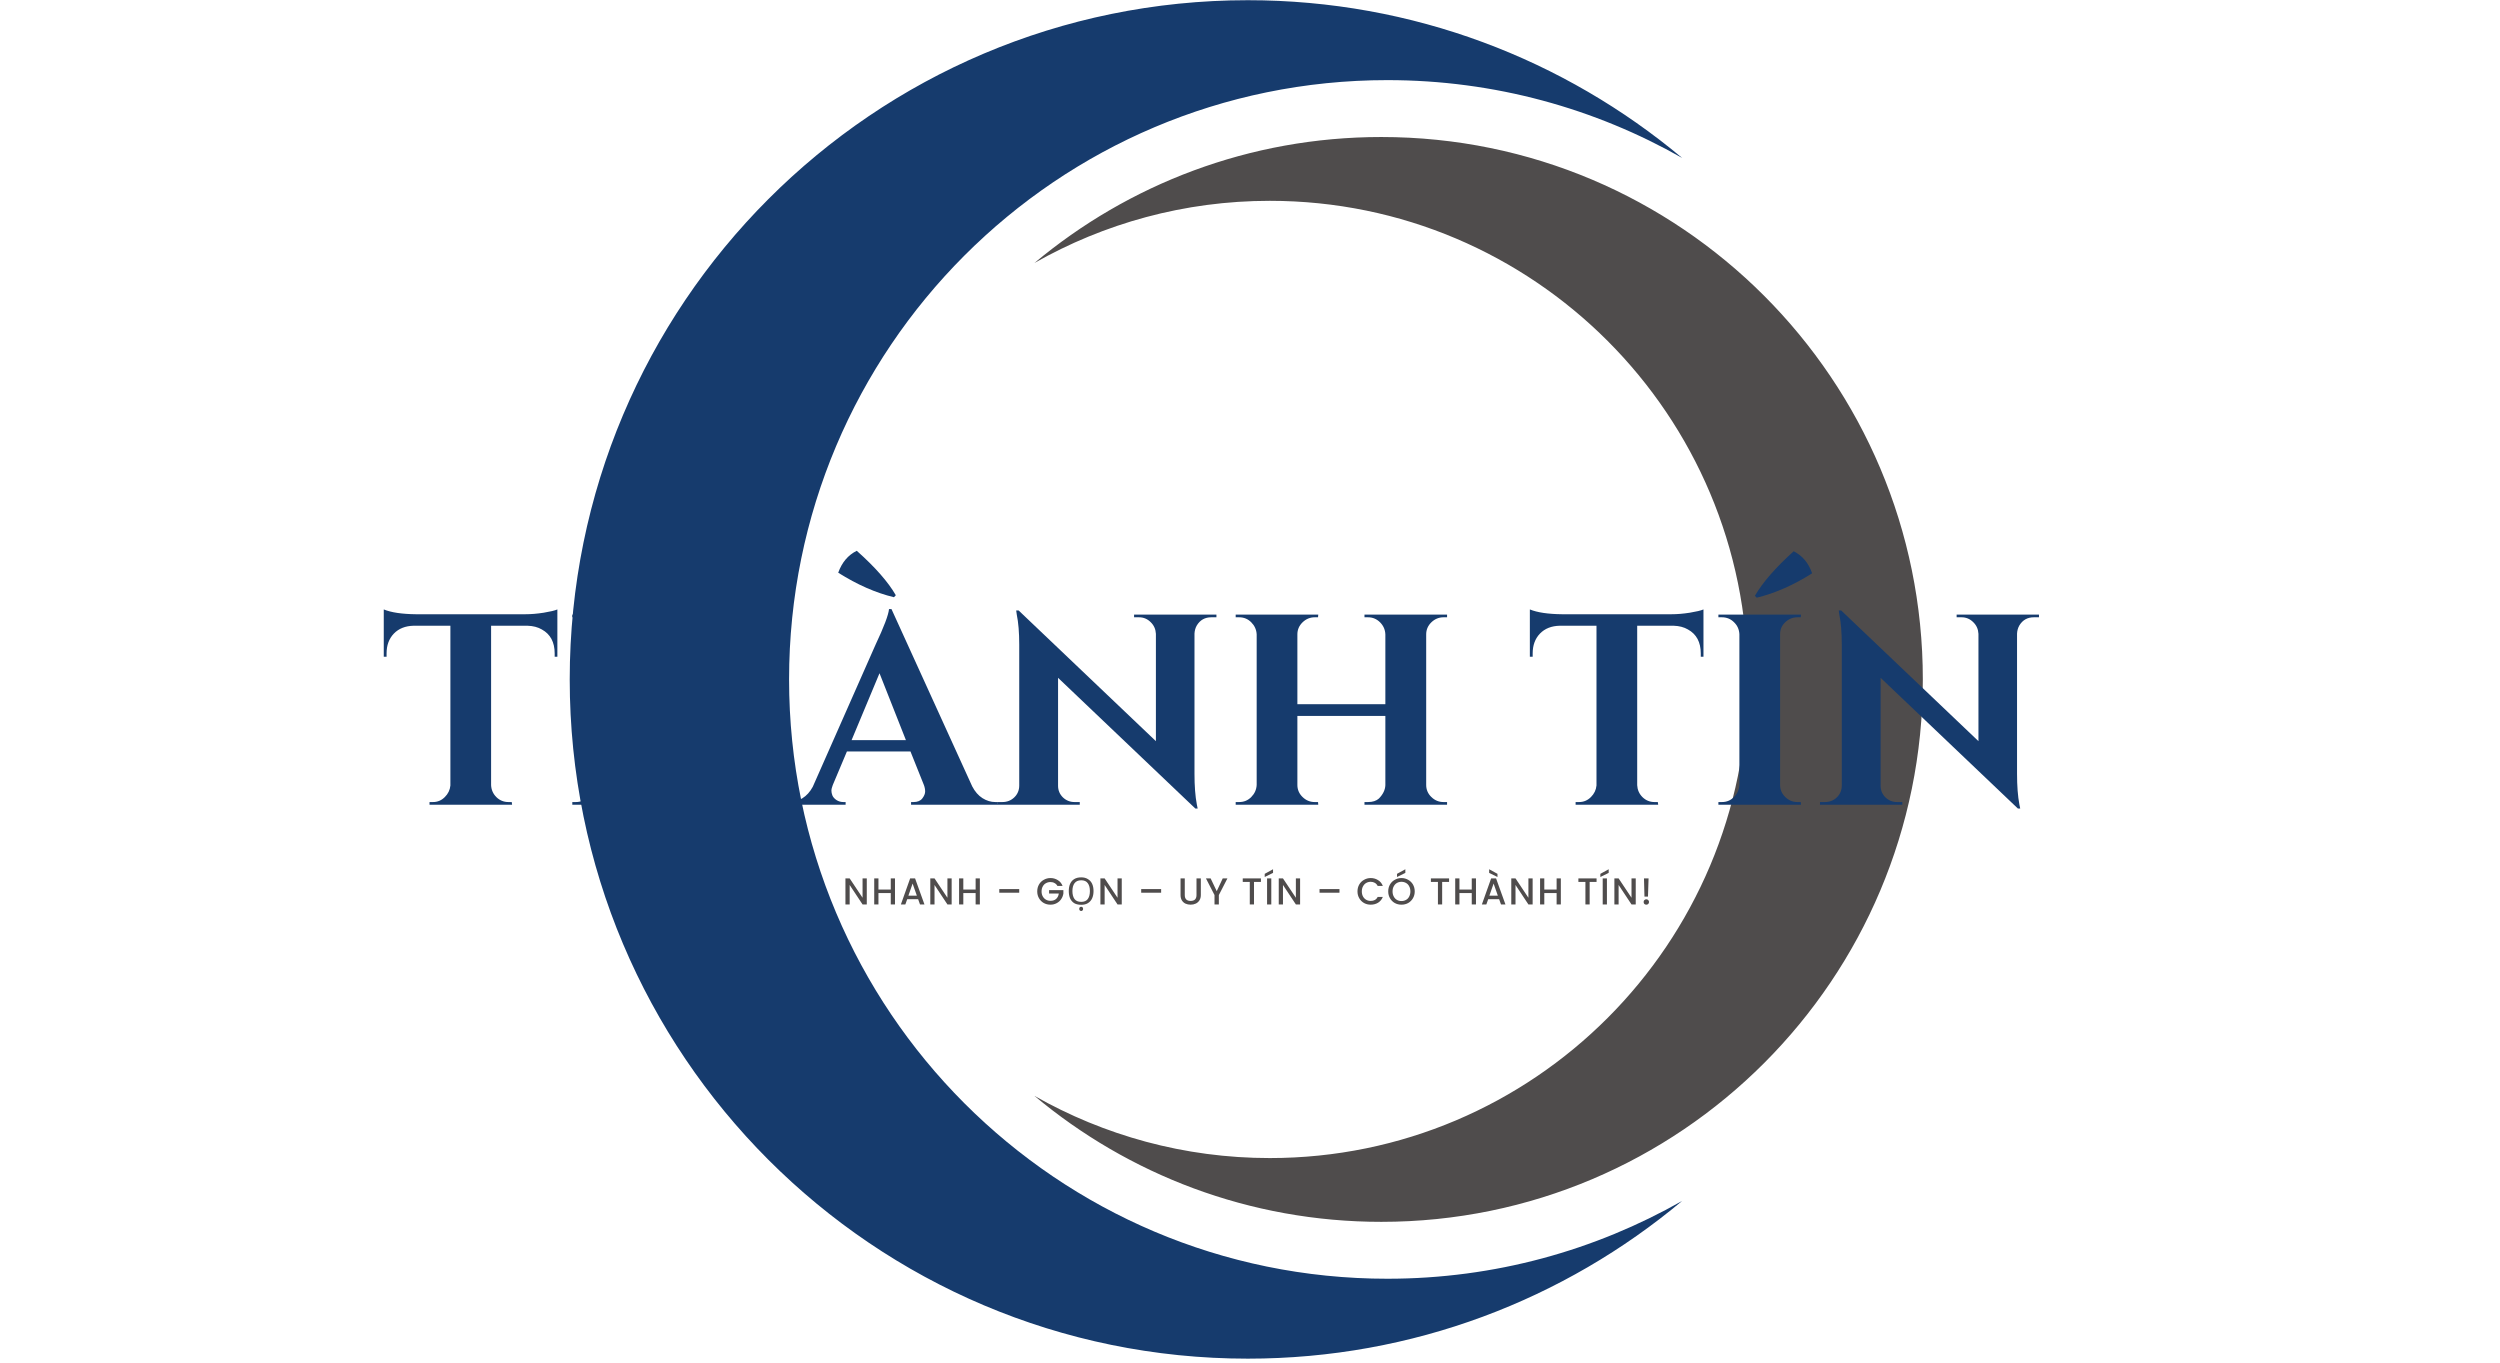 <svg xmlns="http://www.w3.org/2000/svg" xmlns:xlink="http://www.w3.org/1999/xlink" width="444" zoomAndPan="magnify" viewBox="0 0 333 181.5" height="242" preserveAspectRatio="xMidYMid meet" version="1.0"><defs><g/><clipPath id="2815e099f5"><path d="M 75.902 0 L 225 0 L 225 181 L 75.902 181 Z M 75.902 0 " clip-rule="nonzero"/></clipPath><clipPath id="3672098cf2"><path d="M 137 18 L 256.156 18 L 256.156 163 L 137 163 Z M 137 18 " clip-rule="nonzero"/></clipPath></defs><g clip-path="url(#2815e099f5)"><path fill="#163b6d" d="M 184.801 170.328 C 140.785 170.328 105.105 134.59 105.105 90.5 C 105.105 46.41 140.785 10.672 184.801 10.672 C 199.086 10.672 212.477 14.453 224.07 21.043 C 208.398 7.93 188.227 0.027 166.207 0.027 C 116.324 0.027 75.887 40.535 75.887 90.5 C 75.887 140.469 116.324 180.973 166.207 180.973 C 188.227 180.973 208.398 173.07 224.07 159.957 C 212.477 166.547 199.086 170.328 184.801 170.328 " fill-opacity="1" fill-rule="nonzero"/></g><g clip-path="url(#3672098cf2)"><path fill="#4f4c4c" d="M 169.141 154.254 C 204.293 154.254 232.785 125.707 232.785 90.5 C 232.785 55.293 204.293 26.75 169.141 26.75 C 157.738 26.75 147.043 29.77 137.785 35.031 C 150.301 24.559 166.406 18.25 183.992 18.25 C 223.828 18.25 256.121 50.598 256.121 90.5 C 256.121 130.402 223.828 162.75 183.992 162.75 C 166.406 162.75 150.301 156.441 137.785 145.969 C 147.043 151.23 157.738 154.254 169.141 154.254 " fill-opacity="1" fill-rule="nonzero"/></g><g fill="#163b6d" fill-opacity="1"><g transform="translate(50.617, 107.192)"><g><path d="M 14.797 -23.844 L 14.797 -2.609 C 14.828 -1.984 15.062 -1.453 15.5 -1.016 C 15.945 -0.578 16.484 -0.359 17.109 -0.359 L 17.547 -0.359 L 17.594 0 L 6.594 0 L 6.594 -0.359 L 7.062 -0.359 C 7.664 -0.359 8.188 -0.578 8.625 -1.016 C 9.07 -1.453 9.32 -1.969 9.375 -2.562 L 9.375 -23.844 L 4.484 -23.844 C 3.379 -23.82 2.5 -23.473 1.844 -22.797 C 1.195 -22.117 0.875 -21.238 0.875 -20.156 L 0.875 -19.719 L 0.5 -19.719 L 0.5 -26.016 C 1.488 -25.609 2.914 -25.395 4.781 -25.375 L 19.359 -25.375 C 20.109 -25.375 20.922 -25.441 21.797 -25.578 C 22.68 -25.723 23.289 -25.867 23.625 -26.016 L 23.625 -19.719 L 23.266 -19.719 L 23.266 -20.156 C 23.266 -21.656 22.695 -22.719 21.562 -23.344 C 21.031 -23.656 20.395 -23.82 19.656 -23.844 Z M 14.797 -23.844 "/></g></g></g><g fill="#163b6d" fill-opacity="1"><g transform="translate(74.716, 107.192)"><g><path d="M 19.141 -0.359 C 19.766 -0.359 20.25 -0.516 20.594 -0.828 C 21.145 -1.391 21.43 -1.984 21.453 -2.609 L 21.453 -11.828 L 9.734 -11.828 L 9.734 -2.641 C 9.734 -2.016 9.961 -1.477 10.422 -1.031 C 10.879 -0.582 11.422 -0.359 12.047 -0.359 L 12.484 -0.359 L 12.516 0 L 1.516 0 L 1.516 -0.359 L 1.984 -0.359 C 2.617 -0.359 3.156 -0.582 3.594 -1.031 C 4.039 -1.477 4.281 -2.016 4.312 -2.641 L 4.312 -22.688 C 4.281 -23.312 4.039 -23.848 3.594 -24.297 C 3.156 -24.742 2.617 -24.969 1.984 -24.969 L 1.516 -24.969 L 1.516 -25.328 L 12.516 -25.328 L 12.484 -24.969 L 12.047 -24.969 C 11.422 -24.969 10.879 -24.742 10.422 -24.297 C 9.961 -23.848 9.734 -23.312 9.734 -22.688 L 9.734 -13.391 L 21.453 -13.391 L 21.453 -22.688 C 21.43 -23.312 21.195 -23.848 20.75 -24.297 C 20.301 -24.742 19.766 -24.969 19.141 -24.969 L 18.672 -24.969 L 18.672 -25.328 L 29.672 -25.328 L 29.672 -24.969 L 29.203 -24.969 C 28.578 -24.969 28.035 -24.742 27.578 -24.297 C 27.117 -23.848 26.891 -23.312 26.891 -22.688 L 26.891 -2.641 C 26.891 -2.016 27.117 -1.477 27.578 -1.031 C 28.035 -0.582 28.578 -0.359 29.203 -0.359 L 29.672 -0.359 L 29.672 0 L 18.672 0 L 18.672 -0.359 Z M 19.141 -0.359 "/></g></g></g><g fill="#163b6d" fill-opacity="1"><g transform="translate(105.87, 107.192)"><g><path d="M 13.453 -27.906 L 13.203 -27.641 C 10.785 -28.223 8.312 -29.312 5.781 -30.906 C 6.27 -32.281 7.094 -33.254 8.25 -33.828 C 10.707 -31.641 12.441 -29.664 13.453 -27.906 Z M 26.703 -0.359 L 27.031 -0.359 L 27.031 0 L 15.484 0 L 15.484 -0.359 L 15.812 -0.359 C 16.344 -0.359 16.734 -0.52 16.984 -0.844 C 17.234 -1.176 17.359 -1.484 17.359 -1.766 C 17.359 -2.055 17.301 -2.348 17.188 -2.641 L 15.406 -7.094 L 6.938 -7.094 L 5.062 -2.641 C 4.938 -2.328 4.875 -2.07 4.875 -1.875 C 4.875 -1.688 4.914 -1.477 5 -1.25 C 5.094 -1.02 5.273 -0.812 5.547 -0.625 C 5.828 -0.445 6.133 -0.359 6.469 -0.359 L 6.766 -0.359 L 6.766 0 L -0.984 0 L -0.984 -0.359 L -0.656 -0.359 C -0.102 -0.359 0.445 -0.523 1 -0.859 C 1.562 -1.203 2.023 -1.711 2.391 -2.391 L 10.75 -21.312 C 11.875 -23.695 12.473 -25.281 12.547 -26.062 L 12.875 -26.062 L 23.625 -2.453 C 23.988 -1.754 24.445 -1.227 25 -0.875 C 25.551 -0.531 26.117 -0.359 26.703 -0.359 Z M 7.562 -8.609 L 14.797 -8.609 L 11.281 -17.516 Z M 7.562 -8.609 "/></g></g></g><g fill="#163b6d" fill-opacity="1"><g transform="translate(131.778, 107.192)"><g><path d="M 29.562 -24.969 C 28.719 -24.969 28.078 -24.609 27.641 -23.891 C 27.453 -23.566 27.348 -23.203 27.328 -22.797 L 27.328 -4.125 C 27.328 -2.508 27.43 -1.145 27.641 -0.031 L 27.75 0.5 L 27.438 0.5 L 9.156 -16.906 L 9.156 -2.531 C 9.156 -1.926 9.367 -1.41 9.797 -0.984 C 10.234 -0.566 10.754 -0.359 11.359 -0.359 L 12.047 -0.359 L 12.047 0 L 1.078 0 L 1.078 -0.359 L 1.734 -0.359 C 2.359 -0.359 2.891 -0.566 3.328 -0.984 C 3.766 -1.41 3.984 -1.938 3.984 -2.562 L 3.984 -21.344 C 3.984 -22.938 3.875 -24.266 3.656 -25.328 L 3.578 -25.875 L 3.906 -25.875 L 22.188 -8.469 L 22.188 -22.766 C 22.156 -23.391 21.922 -23.91 21.484 -24.328 C 21.055 -24.754 20.539 -24.969 19.938 -24.969 L 19.281 -24.969 L 19.281 -25.328 L 30.25 -25.328 L 30.25 -24.969 Z M 29.562 -24.969 "/></g></g></g><g fill="#163b6d" fill-opacity="1"><g transform="translate(163.077, 107.192)"><g><path d="M 19.141 -0.359 C 19.766 -0.359 20.25 -0.516 20.594 -0.828 C 21.145 -1.391 21.43 -1.984 21.453 -2.609 L 21.453 -11.828 L 9.734 -11.828 L 9.734 -2.641 C 9.734 -2.016 9.961 -1.477 10.422 -1.031 C 10.879 -0.582 11.422 -0.359 12.047 -0.359 L 12.484 -0.359 L 12.516 0 L 1.516 0 L 1.516 -0.359 L 1.984 -0.359 C 2.617 -0.359 3.156 -0.582 3.594 -1.031 C 4.039 -1.477 4.281 -2.016 4.312 -2.641 L 4.312 -22.688 C 4.281 -23.312 4.039 -23.848 3.594 -24.297 C 3.156 -24.742 2.617 -24.969 1.984 -24.969 L 1.516 -24.969 L 1.516 -25.328 L 12.516 -25.328 L 12.484 -24.969 L 12.047 -24.969 C 11.422 -24.969 10.879 -24.742 10.422 -24.297 C 9.961 -23.848 9.734 -23.312 9.734 -22.688 L 9.734 -13.391 L 21.453 -13.391 L 21.453 -22.688 C 21.43 -23.312 21.195 -23.848 20.75 -24.297 C 20.301 -24.742 19.766 -24.969 19.141 -24.969 L 18.672 -24.969 L 18.672 -25.328 L 29.672 -25.328 L 29.672 -24.969 L 29.203 -24.969 C 28.578 -24.969 28.035 -24.742 27.578 -24.297 C 27.117 -23.848 26.891 -23.312 26.891 -22.688 L 26.891 -2.641 C 26.891 -2.016 27.117 -1.477 27.578 -1.031 C 28.035 -0.582 28.578 -0.359 29.203 -0.359 L 29.672 -0.359 L 29.672 0 L 18.672 0 L 18.672 -0.359 Z M 19.141 -0.359 "/></g></g></g><g fill="#163b6d" fill-opacity="1"><g transform="translate(194.231, 107.192)"><g/></g></g><g fill="#163b6d" fill-opacity="1"><g transform="translate(203.277, 107.192)"><g><path d="M 14.797 -23.844 L 14.797 -2.609 C 14.828 -1.984 15.062 -1.453 15.5 -1.016 C 15.945 -0.578 16.484 -0.359 17.109 -0.359 L 17.547 -0.359 L 17.594 0 L 6.594 0 L 6.594 -0.359 L 7.062 -0.359 C 7.664 -0.359 8.188 -0.578 8.625 -1.016 C 9.07 -1.453 9.32 -1.969 9.375 -2.562 L 9.375 -23.844 L 4.484 -23.844 C 3.379 -23.82 2.5 -23.473 1.844 -22.797 C 1.195 -22.117 0.875 -21.238 0.875 -20.156 L 0.875 -19.719 L 0.5 -19.719 L 0.5 -26.016 C 1.488 -25.609 2.914 -25.395 4.781 -25.375 L 19.359 -25.375 C 20.109 -25.375 20.922 -25.441 21.797 -25.578 C 22.68 -25.723 23.289 -25.867 23.625 -26.016 L 23.625 -19.719 L 23.266 -19.719 L 23.266 -20.156 C 23.266 -21.656 22.695 -22.719 21.562 -23.344 C 21.031 -23.656 20.395 -23.82 19.656 -23.844 Z M 14.797 -23.844 "/></g></g></g><g fill="#163b6d" fill-opacity="1"><g transform="translate(227.375, 107.192)"><g><path d="M 6.625 -27.578 L 6.375 -27.828 C 7.406 -29.609 9.129 -31.586 11.547 -33.766 C 12.723 -33.16 13.539 -32.18 14 -30.828 C 11.539 -29.266 9.082 -28.18 6.625 -27.578 Z M 1.984 -0.359 C 2.617 -0.359 3.156 -0.582 3.594 -1.031 C 4.039 -1.477 4.281 -2.016 4.312 -2.641 L 4.312 -22.719 C 4.281 -23.352 4.039 -23.883 3.594 -24.312 C 3.156 -24.75 2.617 -24.969 1.984 -24.969 L 1.516 -24.969 L 1.516 -25.328 L 12.516 -25.328 L 12.484 -24.969 L 12.047 -24.969 C 11.422 -24.969 10.879 -24.75 10.422 -24.312 C 9.961 -23.883 9.734 -23.352 9.734 -22.719 L 9.734 -2.641 C 9.734 -2.016 9.961 -1.477 10.422 -1.031 C 10.879 -0.582 11.422 -0.359 12.047 -0.359 L 12.484 -0.359 L 12.516 0 L 1.516 0 L 1.516 -0.359 Z M 1.984 -0.359 "/></g></g></g><g fill="#163b6d" fill-opacity="1"><g transform="translate(241.342, 107.192)"><g><path d="M 29.562 -24.969 C 28.719 -24.969 28.078 -24.609 27.641 -23.891 C 27.453 -23.566 27.348 -23.203 27.328 -22.797 L 27.328 -4.125 C 27.328 -2.508 27.43 -1.145 27.641 -0.031 L 27.75 0.5 L 27.438 0.5 L 9.156 -16.906 L 9.156 -2.531 C 9.156 -1.926 9.367 -1.41 9.797 -0.984 C 10.234 -0.566 10.754 -0.359 11.359 -0.359 L 12.047 -0.359 L 12.047 0 L 1.078 0 L 1.078 -0.359 L 1.734 -0.359 C 2.359 -0.359 2.891 -0.566 3.328 -0.984 C 3.766 -1.41 3.984 -1.938 3.984 -2.562 L 3.984 -21.344 C 3.984 -22.938 3.875 -24.266 3.656 -25.328 L 3.578 -25.875 L 3.906 -25.875 L 22.188 -8.469 L 22.188 -22.766 C 22.156 -23.391 21.922 -23.91 21.484 -24.328 C 21.055 -24.754 20.539 -24.969 19.938 -24.969 L 19.281 -24.969 L 19.281 -25.328 L 30.25 -25.328 L 30.25 -24.969 Z M 29.562 -24.969 "/></g></g></g><g fill="#163b6d" fill-opacity="1"><g transform="translate(272.655, 107.192)"><g/></g></g><g fill="#4f4c4c" fill-opacity="1"><g transform="translate(112.237, 120.472)"><g><path d="M 3.219 0 L 2.656 0 L 0.938 -2.594 L 0.938 0 L 0.375 0 L 0.375 -3.469 L 0.938 -3.469 L 2.656 -0.891 L 2.656 -3.469 L 3.219 -3.469 Z M 3.219 0 "/></g></g></g><g fill="#4f4c4c" fill-opacity="1"><g transform="translate(116.072, 120.472)"><g><path d="M 3.141 -3.469 L 3.141 0 L 2.578 0 L 2.578 -1.516 L 0.938 -1.516 L 0.938 0 L 0.375 0 L 0.375 -3.469 L 0.938 -3.469 L 0.938 -1.984 L 2.578 -1.984 L 2.578 -3.469 Z M 3.141 -3.469 "/></g></g></g><g fill="#4f4c4c" fill-opacity="1"><g transform="translate(119.826, 120.472)"><g><path d="M 2.469 -0.703 L 1.016 -0.703 L 0.766 0 L 0.172 0 L 1.406 -3.469 L 2.062 -3.469 L 3.312 0 L 2.719 0 Z M 2.297 -1.172 L 1.734 -2.781 L 1.172 -1.172 Z M 2.297 -1.172 "/></g></g></g><g fill="#4f4c4c" fill-opacity="1"><g transform="translate(123.541, 120.472)"><g><path d="M 3.219 0 L 2.656 0 L 0.938 -2.594 L 0.938 0 L 0.375 0 L 0.375 -3.469 L 0.938 -3.469 L 2.656 -0.891 L 2.656 -3.469 L 3.219 -3.469 Z M 3.219 0 "/></g></g></g><g fill="#4f4c4c" fill-opacity="1"><g transform="translate(127.376, 120.472)"><g><path d="M 3.141 -3.469 L 3.141 0 L 2.578 0 L 2.578 -1.516 L 0.938 -1.516 L 0.938 0 L 0.375 0 L 0.375 -3.469 L 0.938 -3.469 L 0.938 -1.984 L 2.578 -1.984 L 2.578 -3.469 Z M 3.141 -3.469 "/></g></g></g><g fill="#4f4c4c" fill-opacity="1"><g transform="translate(131.13, 120.472)"><g/></g></g><g fill="#4f4c4c" fill-opacity="1"><g transform="translate(132.666, 120.472)"><g><path d="M 3.094 -2.047 L 3.094 -1.562 L 0.438 -1.562 L 0.438 -2.047 Z M 3.094 -2.047 "/></g></g></g><g fill="#4f4c4c" fill-opacity="1"><g transform="translate(136.436, 120.472)"><g/></g></g><g fill="#4f4c4c" fill-opacity="1"><g transform="translate(137.971, 120.472)"><g><path d="M 2.875 -2.469 C 2.789 -2.633 2.664 -2.758 2.5 -2.844 C 2.344 -2.938 2.16 -2.984 1.953 -2.984 C 1.723 -2.984 1.52 -2.93 1.344 -2.828 C 1.164 -2.734 1.023 -2.586 0.922 -2.391 C 0.816 -2.203 0.766 -1.984 0.766 -1.734 C 0.766 -1.484 0.816 -1.266 0.922 -1.078 C 1.023 -0.891 1.164 -0.742 1.344 -0.641 C 1.52 -0.535 1.723 -0.484 1.953 -0.484 C 2.266 -0.484 2.516 -0.566 2.703 -0.734 C 2.898 -0.91 3.02 -1.148 3.062 -1.453 L 1.766 -1.453 L 1.766 -1.906 L 3.672 -1.906 L 3.672 -1.453 C 3.629 -1.18 3.531 -0.93 3.375 -0.703 C 3.227 -0.484 3.031 -0.305 2.781 -0.172 C 2.531 -0.035 2.254 0.031 1.953 0.031 C 1.629 0.031 1.332 -0.039 1.062 -0.188 C 0.789 -0.344 0.578 -0.555 0.422 -0.828 C 0.266 -1.098 0.188 -1.398 0.188 -1.734 C 0.188 -2.078 0.266 -2.383 0.422 -2.656 C 0.578 -2.926 0.789 -3.133 1.062 -3.281 C 1.332 -3.438 1.629 -3.516 1.953 -3.516 C 2.316 -3.516 2.645 -3.422 2.938 -3.234 C 3.227 -3.055 3.438 -2.801 3.562 -2.469 Z M 2.875 -2.469 "/></g></g></g><g fill="#4f4c4c" fill-opacity="1"><g transform="translate(142.065, 120.472)"><g><path d="M 3.594 -1.781 C 3.594 -1.414 3.531 -1.094 3.406 -0.812 C 3.281 -0.539 3.094 -0.328 2.844 -0.172 C 2.602 -0.023 2.305 0.047 1.953 0.047 C 1.578 0.047 1.266 -0.023 1.016 -0.172 C 0.773 -0.328 0.594 -0.539 0.469 -0.812 C 0.352 -1.094 0.297 -1.422 0.297 -1.797 C 0.297 -2.148 0.352 -2.461 0.469 -2.734 C 0.594 -3.016 0.773 -3.227 1.016 -3.375 C 1.266 -3.531 1.578 -3.609 1.953 -3.609 C 2.305 -3.609 2.602 -3.531 2.844 -3.375 C 3.094 -3.227 3.281 -3.02 3.406 -2.75 C 3.531 -2.477 3.594 -2.156 3.594 -1.781 Z M 0.781 -1.781 C 0.781 -1.332 0.875 -0.977 1.062 -0.719 C 1.25 -0.469 1.547 -0.344 1.953 -0.344 C 2.348 -0.344 2.641 -0.469 2.828 -0.719 C 3.016 -0.977 3.109 -1.332 3.109 -1.781 C 3.109 -2.227 3.016 -2.578 2.828 -2.828 C 2.648 -3.086 2.359 -3.219 1.953 -3.219 C 1.547 -3.219 1.25 -3.086 1.062 -2.828 C 0.875 -2.578 0.781 -2.227 0.781 -1.781 Z M 1.953 0.875 C 1.879 0.875 1.816 0.848 1.766 0.797 C 1.711 0.754 1.688 0.688 1.688 0.594 C 1.688 0.5 1.711 0.426 1.766 0.375 C 1.816 0.332 1.879 0.312 1.953 0.312 C 2.016 0.312 2.07 0.332 2.125 0.375 C 2.176 0.426 2.203 0.5 2.203 0.594 C 2.203 0.688 2.176 0.754 2.125 0.797 C 2.07 0.848 2.016 0.875 1.953 0.875 Z M 1.953 0.875 "/></g></g></g><g fill="#4f4c4c" fill-opacity="1"><g transform="translate(146.199, 120.472)"><g><path d="M 3.219 0 L 2.656 0 L 0.938 -2.594 L 0.938 0 L 0.375 0 L 0.375 -3.469 L 0.938 -3.469 L 2.656 -0.891 L 2.656 -3.469 L 3.219 -3.469 Z M 3.219 0 "/></g></g></g><g fill="#4f4c4c" fill-opacity="1"><g transform="translate(150.033, 120.472)"><g/></g></g><g fill="#4f4c4c" fill-opacity="1"><g transform="translate(151.569, 120.472)"><g><path d="M 3.094 -2.047 L 3.094 -1.562 L 0.438 -1.562 L 0.438 -2.047 Z M 3.094 -2.047 "/></g></g></g><g fill="#4f4c4c" fill-opacity="1"><g transform="translate(155.339, 120.472)"><g/></g></g><g fill="#4f4c4c" fill-opacity="1"><g transform="translate(156.874, 120.472)"><g><path d="M 0.938 -3.469 L 0.938 -1.25 C 0.938 -0.988 1.004 -0.789 1.141 -0.656 C 1.273 -0.531 1.469 -0.469 1.719 -0.469 C 1.969 -0.469 2.16 -0.531 2.297 -0.656 C 2.43 -0.789 2.5 -0.988 2.5 -1.25 L 2.5 -3.469 L 3.078 -3.469 L 3.078 -1.266 C 3.078 -0.984 3.016 -0.742 2.891 -0.547 C 2.766 -0.348 2.598 -0.203 2.391 -0.109 C 2.191 -0.016 1.969 0.031 1.719 0.031 C 1.469 0.031 1.238 -0.016 1.031 -0.109 C 0.832 -0.203 0.672 -0.348 0.547 -0.547 C 0.43 -0.742 0.375 -0.984 0.375 -1.266 L 0.375 -3.469 Z M 0.938 -3.469 "/></g></g></g><g fill="#4f4c4c" fill-opacity="1"><g transform="translate(160.554, 120.472)"><g><path d="M 2.938 -3.469 L 1.797 -1.25 L 1.797 0 L 1.219 0 L 1.219 -1.25 L 0.078 -3.469 L 0.703 -3.469 L 1.516 -1.766 L 2.312 -3.469 Z M 2.938 -3.469 "/></g></g></g><g fill="#4f4c4c" fill-opacity="1"><g transform="translate(163.81, 120.472)"><g/></g></g><g fill="#4f4c4c" fill-opacity="1"><g transform="translate(165.346, 120.472)"><g><path d="M 2.609 -3.469 L 2.609 -3 L 1.688 -3 L 1.688 0 L 1.125 0 L 1.125 -3 L 0.188 -3 L 0.188 -3.469 Z M 2.609 -3.469 "/></g></g></g><g fill="#4f4c4c" fill-opacity="1"><g transform="translate(168.398, 120.472)"><g><path d="M 0.938 -3.469 L 0.938 0 L 0.375 0 L 0.375 -3.469 Z M 1.172 -4.203 L 0.062 -3.656 L 0.062 -4.078 L 1.172 -4.688 Z M 1.172 -4.203 "/></g></g></g><g fill="#4f4c4c" fill-opacity="1"><g transform="translate(169.954, 120.472)"><g><path d="M 3.219 0 L 2.656 0 L 0.938 -2.594 L 0.938 0 L 0.375 0 L 0.375 -3.469 L 0.938 -3.469 L 2.656 -0.891 L 2.656 -3.469 L 3.219 -3.469 Z M 3.219 0 "/></g></g></g><g fill="#4f4c4c" fill-opacity="1"><g transform="translate(173.788, 120.472)"><g/></g></g><g fill="#4f4c4c" fill-opacity="1"><g transform="translate(175.324, 120.472)"><g><path d="M 3.094 -2.047 L 3.094 -1.562 L 0.438 -1.562 L 0.438 -2.047 Z M 3.094 -2.047 "/></g></g></g><g fill="#4f4c4c" fill-opacity="1"><g transform="translate(179.093, 120.472)"><g/></g></g><g fill="#4f4c4c" fill-opacity="1"><g transform="translate(180.629, 120.472)"><g><path d="M 0.188 -1.734 C 0.188 -2.078 0.266 -2.383 0.422 -2.656 C 0.578 -2.926 0.789 -3.133 1.062 -3.281 C 1.332 -3.438 1.629 -3.516 1.953 -3.516 C 2.316 -3.516 2.645 -3.422 2.938 -3.234 C 3.227 -3.055 3.438 -2.801 3.562 -2.469 L 2.875 -2.469 C 2.789 -2.645 2.664 -2.781 2.5 -2.875 C 2.344 -2.969 2.16 -3.016 1.953 -3.016 C 1.723 -3.016 1.52 -2.961 1.344 -2.859 C 1.164 -2.754 1.023 -2.602 0.922 -2.406 C 0.816 -2.219 0.766 -1.992 0.766 -1.734 C 0.766 -1.484 0.816 -1.258 0.922 -1.062 C 1.023 -0.875 1.164 -0.727 1.344 -0.625 C 1.52 -0.52 1.723 -0.469 1.953 -0.469 C 2.16 -0.469 2.344 -0.508 2.5 -0.594 C 2.664 -0.688 2.789 -0.82 2.875 -1 L 3.562 -1 C 3.438 -0.676 3.227 -0.422 2.938 -0.234 C 2.645 -0.055 2.316 0.031 1.953 0.031 C 1.629 0.031 1.332 -0.039 1.062 -0.188 C 0.789 -0.344 0.578 -0.555 0.422 -0.828 C 0.266 -1.098 0.188 -1.398 0.188 -1.734 Z M 0.188 -1.734 "/></g></g></g><g fill="#4f4c4c" fill-opacity="1"><g transform="translate(184.723, 120.472)"><g><path d="M 1.953 0.031 C 1.629 0.031 1.332 -0.039 1.062 -0.188 C 0.789 -0.344 0.578 -0.555 0.422 -0.828 C 0.266 -1.098 0.188 -1.398 0.188 -1.734 C 0.188 -2.078 0.266 -2.383 0.422 -2.656 C 0.578 -2.926 0.789 -3.133 1.062 -3.281 C 1.332 -3.438 1.629 -3.516 1.953 -3.516 C 2.273 -3.516 2.57 -3.438 2.844 -3.281 C 3.113 -3.133 3.328 -2.926 3.484 -2.656 C 3.641 -2.383 3.719 -2.078 3.719 -1.734 C 3.719 -1.398 3.641 -1.098 3.484 -0.828 C 3.328 -0.555 3.113 -0.344 2.844 -0.188 C 2.57 -0.039 2.273 0.031 1.953 0.031 Z M 1.953 -0.453 C 2.18 -0.453 2.383 -0.504 2.562 -0.609 C 2.75 -0.711 2.891 -0.863 2.984 -1.062 C 3.086 -1.258 3.141 -1.484 3.141 -1.734 C 3.141 -1.992 3.086 -2.219 2.984 -2.406 C 2.891 -2.602 2.75 -2.754 2.562 -2.859 C 2.383 -2.961 2.18 -3.016 1.953 -3.016 C 1.723 -3.016 1.52 -2.961 1.344 -2.859 C 1.164 -2.754 1.023 -2.602 0.922 -2.406 C 0.816 -2.219 0.766 -1.992 0.766 -1.734 C 0.766 -1.484 0.816 -1.258 0.922 -1.062 C 1.023 -0.863 1.164 -0.711 1.344 -0.609 C 1.52 -0.504 1.723 -0.453 1.953 -0.453 Z M 2.469 -4.203 L 1.359 -3.656 L 1.359 -4.078 L 2.469 -4.688 Z M 2.469 -4.203 "/></g></g></g><g fill="#4f4c4c" fill-opacity="1"><g transform="translate(188.872, 120.472)"><g/></g></g><g fill="#4f4c4c" fill-opacity="1"><g transform="translate(190.407, 120.472)"><g><path d="M 2.609 -3.469 L 2.609 -3 L 1.688 -3 L 1.688 0 L 1.125 0 L 1.125 -3 L 0.188 -3 L 0.188 -3.469 Z M 2.609 -3.469 "/></g></g></g><g fill="#4f4c4c" fill-opacity="1"><g transform="translate(193.459, 120.472)"><g><path d="M 3.141 -3.469 L 3.141 0 L 2.578 0 L 2.578 -1.516 L 0.938 -1.516 L 0.938 0 L 0.375 0 L 0.375 -3.469 L 0.938 -3.469 L 0.938 -1.984 L 2.578 -1.984 L 2.578 -3.469 Z M 3.141 -3.469 "/></g></g></g><g fill="#4f4c4c" fill-opacity="1"><g transform="translate(197.214, 120.472)"><g><path d="M 2.469 -0.703 L 1.016 -0.703 L 0.766 0 L 0.172 0 L 1.406 -3.469 L 2.062 -3.469 L 3.312 0 L 2.719 0 Z M 2.297 -1.172 L 1.734 -2.781 L 1.172 -1.172 Z M 2.25 -4.078 L 2.25 -3.656 L 1.141 -4.203 L 1.141 -4.688 Z M 2.25 -4.078 "/></g></g></g><g fill="#4f4c4c" fill-opacity="1"><g transform="translate(200.928, 120.472)"><g><path d="M 3.219 0 L 2.656 0 L 0.938 -2.594 L 0.938 0 L 0.375 0 L 0.375 -3.469 L 0.938 -3.469 L 2.656 -0.891 L 2.656 -3.469 L 3.219 -3.469 Z M 3.219 0 "/></g></g></g><g fill="#4f4c4c" fill-opacity="1"><g transform="translate(204.763, 120.472)"><g><path d="M 3.141 -3.469 L 3.141 0 L 2.578 0 L 2.578 -1.516 L 0.938 -1.516 L 0.938 0 L 0.375 0 L 0.375 -3.469 L 0.938 -3.469 L 0.938 -1.984 L 2.578 -1.984 L 2.578 -3.469 Z M 3.141 -3.469 "/></g></g></g><g fill="#4f4c4c" fill-opacity="1"><g transform="translate(208.518, 120.472)"><g/></g></g><g fill="#4f4c4c" fill-opacity="1"><g transform="translate(210.053, 120.472)"><g><path d="M 2.609 -3.469 L 2.609 -3 L 1.688 -3 L 1.688 0 L 1.125 0 L 1.125 -3 L 0.188 -3 L 0.188 -3.469 Z M 2.609 -3.469 "/></g></g></g><g fill="#4f4c4c" fill-opacity="1"><g transform="translate(213.105, 120.472)"><g><path d="M 0.938 -3.469 L 0.938 0 L 0.375 0 L 0.375 -3.469 Z M 1.172 -4.203 L 0.062 -3.656 L 0.062 -4.078 L 1.172 -4.688 Z M 1.172 -4.203 "/></g></g></g><g fill="#4f4c4c" fill-opacity="1"><g transform="translate(214.661, 120.472)"><g><path d="M 3.219 0 L 2.656 0 L 0.938 -2.594 L 0.938 0 L 0.375 0 L 0.375 -3.469 L 0.938 -3.469 L 2.656 -0.891 L 2.656 -3.469 L 3.219 -3.469 Z M 3.219 0 "/></g></g></g><g fill="#4f4c4c" fill-opacity="1"><g transform="translate(218.495, 120.472)"><g><path d="M 1.094 -3.469 L 1.016 -1.047 L 0.547 -1.047 L 0.484 -3.469 Z M 0.797 0.031 C 0.691 0.031 0.602 0 0.531 -0.062 C 0.469 -0.133 0.438 -0.223 0.438 -0.328 C 0.438 -0.43 0.469 -0.516 0.531 -0.578 C 0.602 -0.648 0.691 -0.688 0.797 -0.688 C 0.898 -0.688 0.984 -0.648 1.047 -0.578 C 1.117 -0.516 1.156 -0.43 1.156 -0.328 C 1.156 -0.223 1.117 -0.133 1.047 -0.062 C 0.984 0 0.898 0.031 0.797 0.031 Z M 0.797 0.031 "/></g></g></g></svg>
